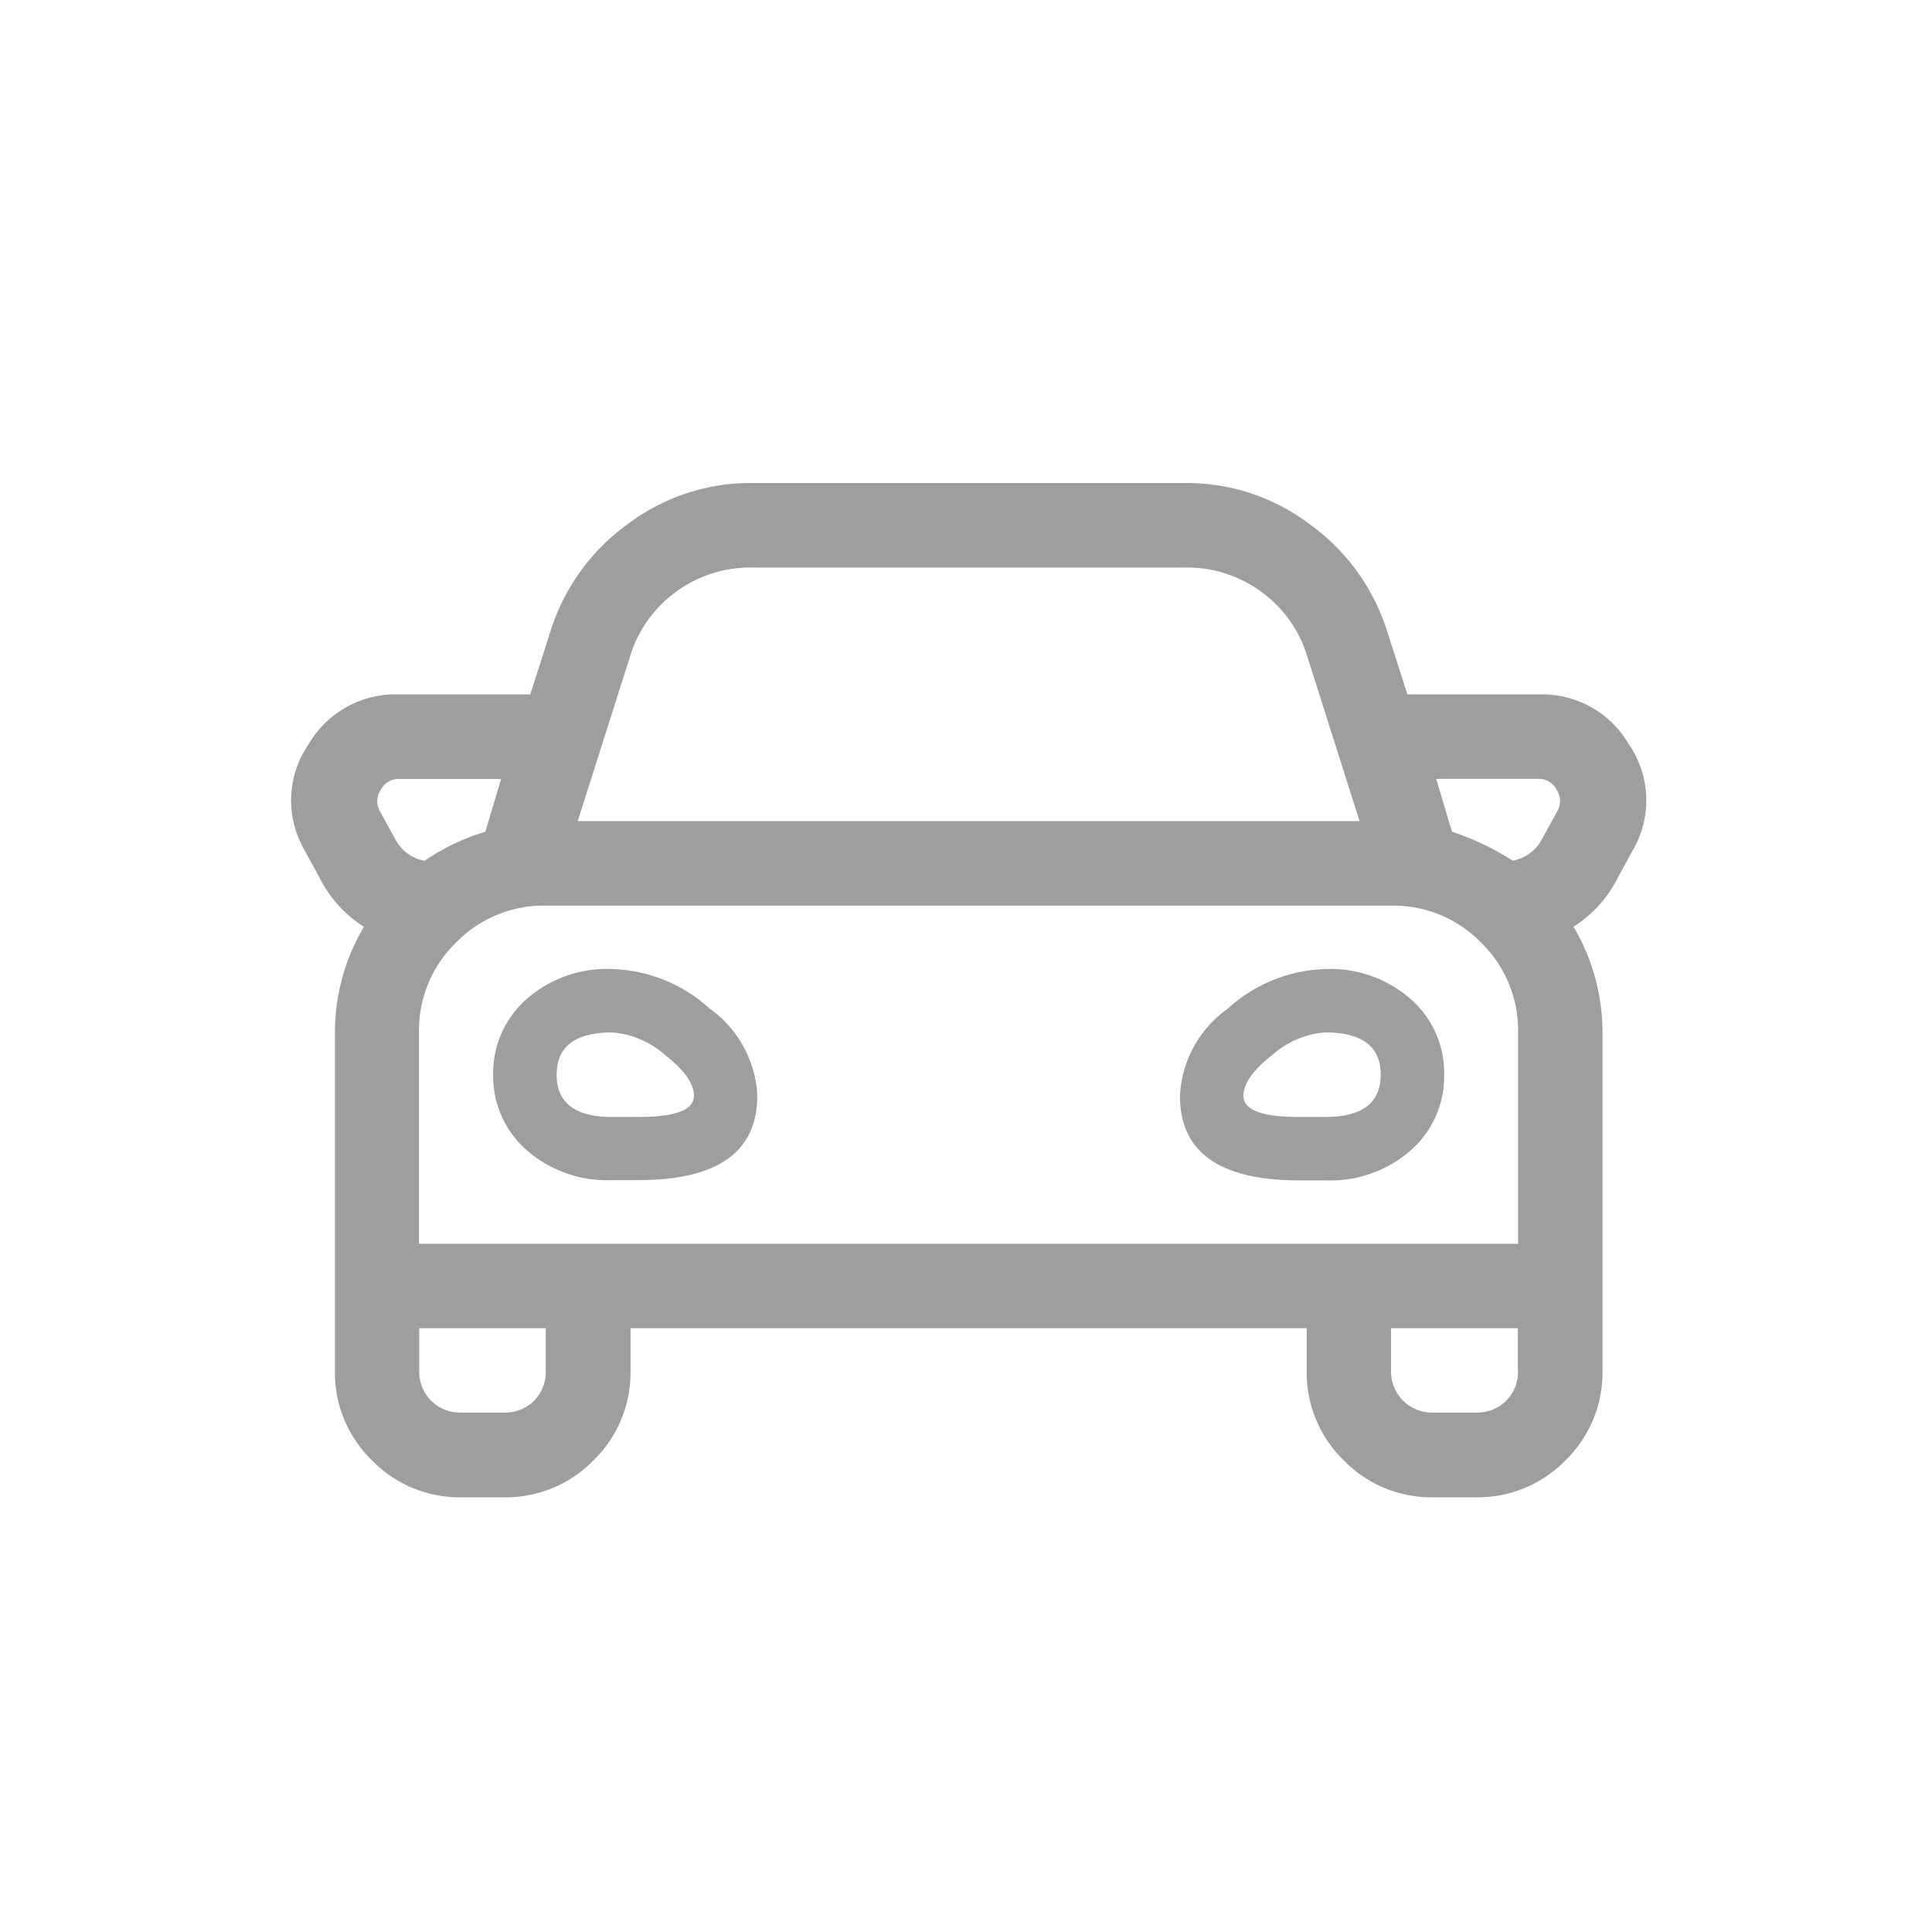 <svg xmlns="http://www.w3.org/2000/svg" xmlns:xlink="http://www.w3.org/1999/xlink" width="40" height="40" viewBox="0 0 40 40">
  <defs>
    <clipPath id="clip-path">
      <rect id="Rectangle_2948" data-name="Rectangle 2948" width="40" height="40" transform="translate(664 1905)" fill="#9e9e9e"/>
    </clipPath>
  </defs>
  <g id="taxi-icon" transform="translate(-664 -1905)" clip-path="url(#clip-path)">
    <path id="Path_10303" data-name="Path 10303" d="M-7.328-10.937a3.141,3.141,0,0,1,2.023.82,2.346,2.346,0,0,1,.984,1.8q0,1.75-2.461,1.75h-.547a2.522,2.522,0,0,1-1.777-.629A2.033,2.033,0,0,1-9.789-8.75a2.033,2.033,0,0,1,.684-1.559A2.522,2.522,0,0,1-7.328-10.937Zm.547,3.063q1.148,0,1.148-.437,0-.383-.6-.848a1.858,1.858,0,0,0-1.094-.465q-1.148,0-1.148.875t1.148.875h.547ZM7.438-10.937a2.522,2.522,0,0,1,1.777.629A2.033,2.033,0,0,1,9.9-8.75a2.033,2.033,0,0,1-.684,1.559,2.522,2.522,0,0,1-1.777.629H6.891q-2.461,0-2.461-1.75a2.346,2.346,0,0,1,.984-1.8A3.141,3.141,0,0,1,7.438-10.937Zm0,3.063q1.148,0,1.148-.875T7.438-9.625a1.858,1.858,0,0,0-1.094.465q-.6.465-.6.848,0,.438,1.148.438h.547Zm4.43-8.75a2.079,2.079,0,0,1,1.859,1.039,2.044,2.044,0,0,1,.109,2.133l-.328.6a2.566,2.566,0,0,1-.93,1.039,4.3,4.3,0,0,1,.6,2.188v7a2.531,2.531,0,0,1-.766,1.859A2.531,2.531,0,0,1,10.555,0H9.68A2.531,2.531,0,0,1,7.82-.766a2.531,2.531,0,0,1-.766-1.859V-3.5h-14v.875A2.531,2.531,0,0,1-7.711-.766,2.531,2.531,0,0,1-9.57,0h-.875A2.531,2.531,0,0,1-12.3-.766a2.531,2.531,0,0,1-.766-1.859v-7a4.3,4.3,0,0,1,.6-2.187,2.566,2.566,0,0,1-.93-1.039l-.328-.6a2.044,2.044,0,0,1,.109-2.133,2.079,2.079,0,0,1,1.859-1.039h2.734l.438-1.367A4.339,4.339,0,0,1-7-20.152,4.224,4.224,0,0,1-4.43-21H4.539a4.224,4.224,0,0,1,2.57.848A4.339,4.339,0,0,1,8.7-17.992l.438,1.367Zm-18.812-.82L-8.039-14H8.148L7.055-17.445A2.58,2.58,0,0,0,6.1-18.758a2.6,2.6,0,0,0-1.559-.492H-4.43a2.6,2.6,0,0,0-1.559.492A2.58,2.58,0,0,0-6.945-17.445Zm-4.867,3.828a.858.858,0,0,0,.6.438,4.467,4.467,0,0,1,1.258-.6l.328-1.094h-2.133a.408.408,0,0,0-.355.219.422.422,0,0,0-.027.438ZM-8.7-2.625V-3.5H-11.32v.875A.852.852,0,0,0-11.074-2a.852.852,0,0,0,.629.246h.875A.852.852,0,0,0-8.941-2,.852.852,0,0,0-8.7-2.625Zm20.125,0V-3.5H8.8v.875A.852.852,0,0,0,9.051-2a.852.852,0,0,0,.629.246h.875A.852.852,0,0,0,11.184-2,.852.852,0,0,0,11.43-2.625ZM11.43-7V-9.625a2.531,2.531,0,0,0-.766-1.859A2.531,2.531,0,0,0,8.8-12.25H-8.7a2.531,2.531,0,0,0-1.859.766,2.531,2.531,0,0,0-.766,1.859V-5.25H11.43Zm.82-7.219a.422.422,0,0,0-.027-.437.408.408,0,0,0-.355-.219H9.734l.328,1.094a5.685,5.685,0,0,1,1.258.6.858.858,0,0,0,.6-.437Z" transform="translate(684 1936)" fill="#9e9e9e"/>
  </g>
</svg>
